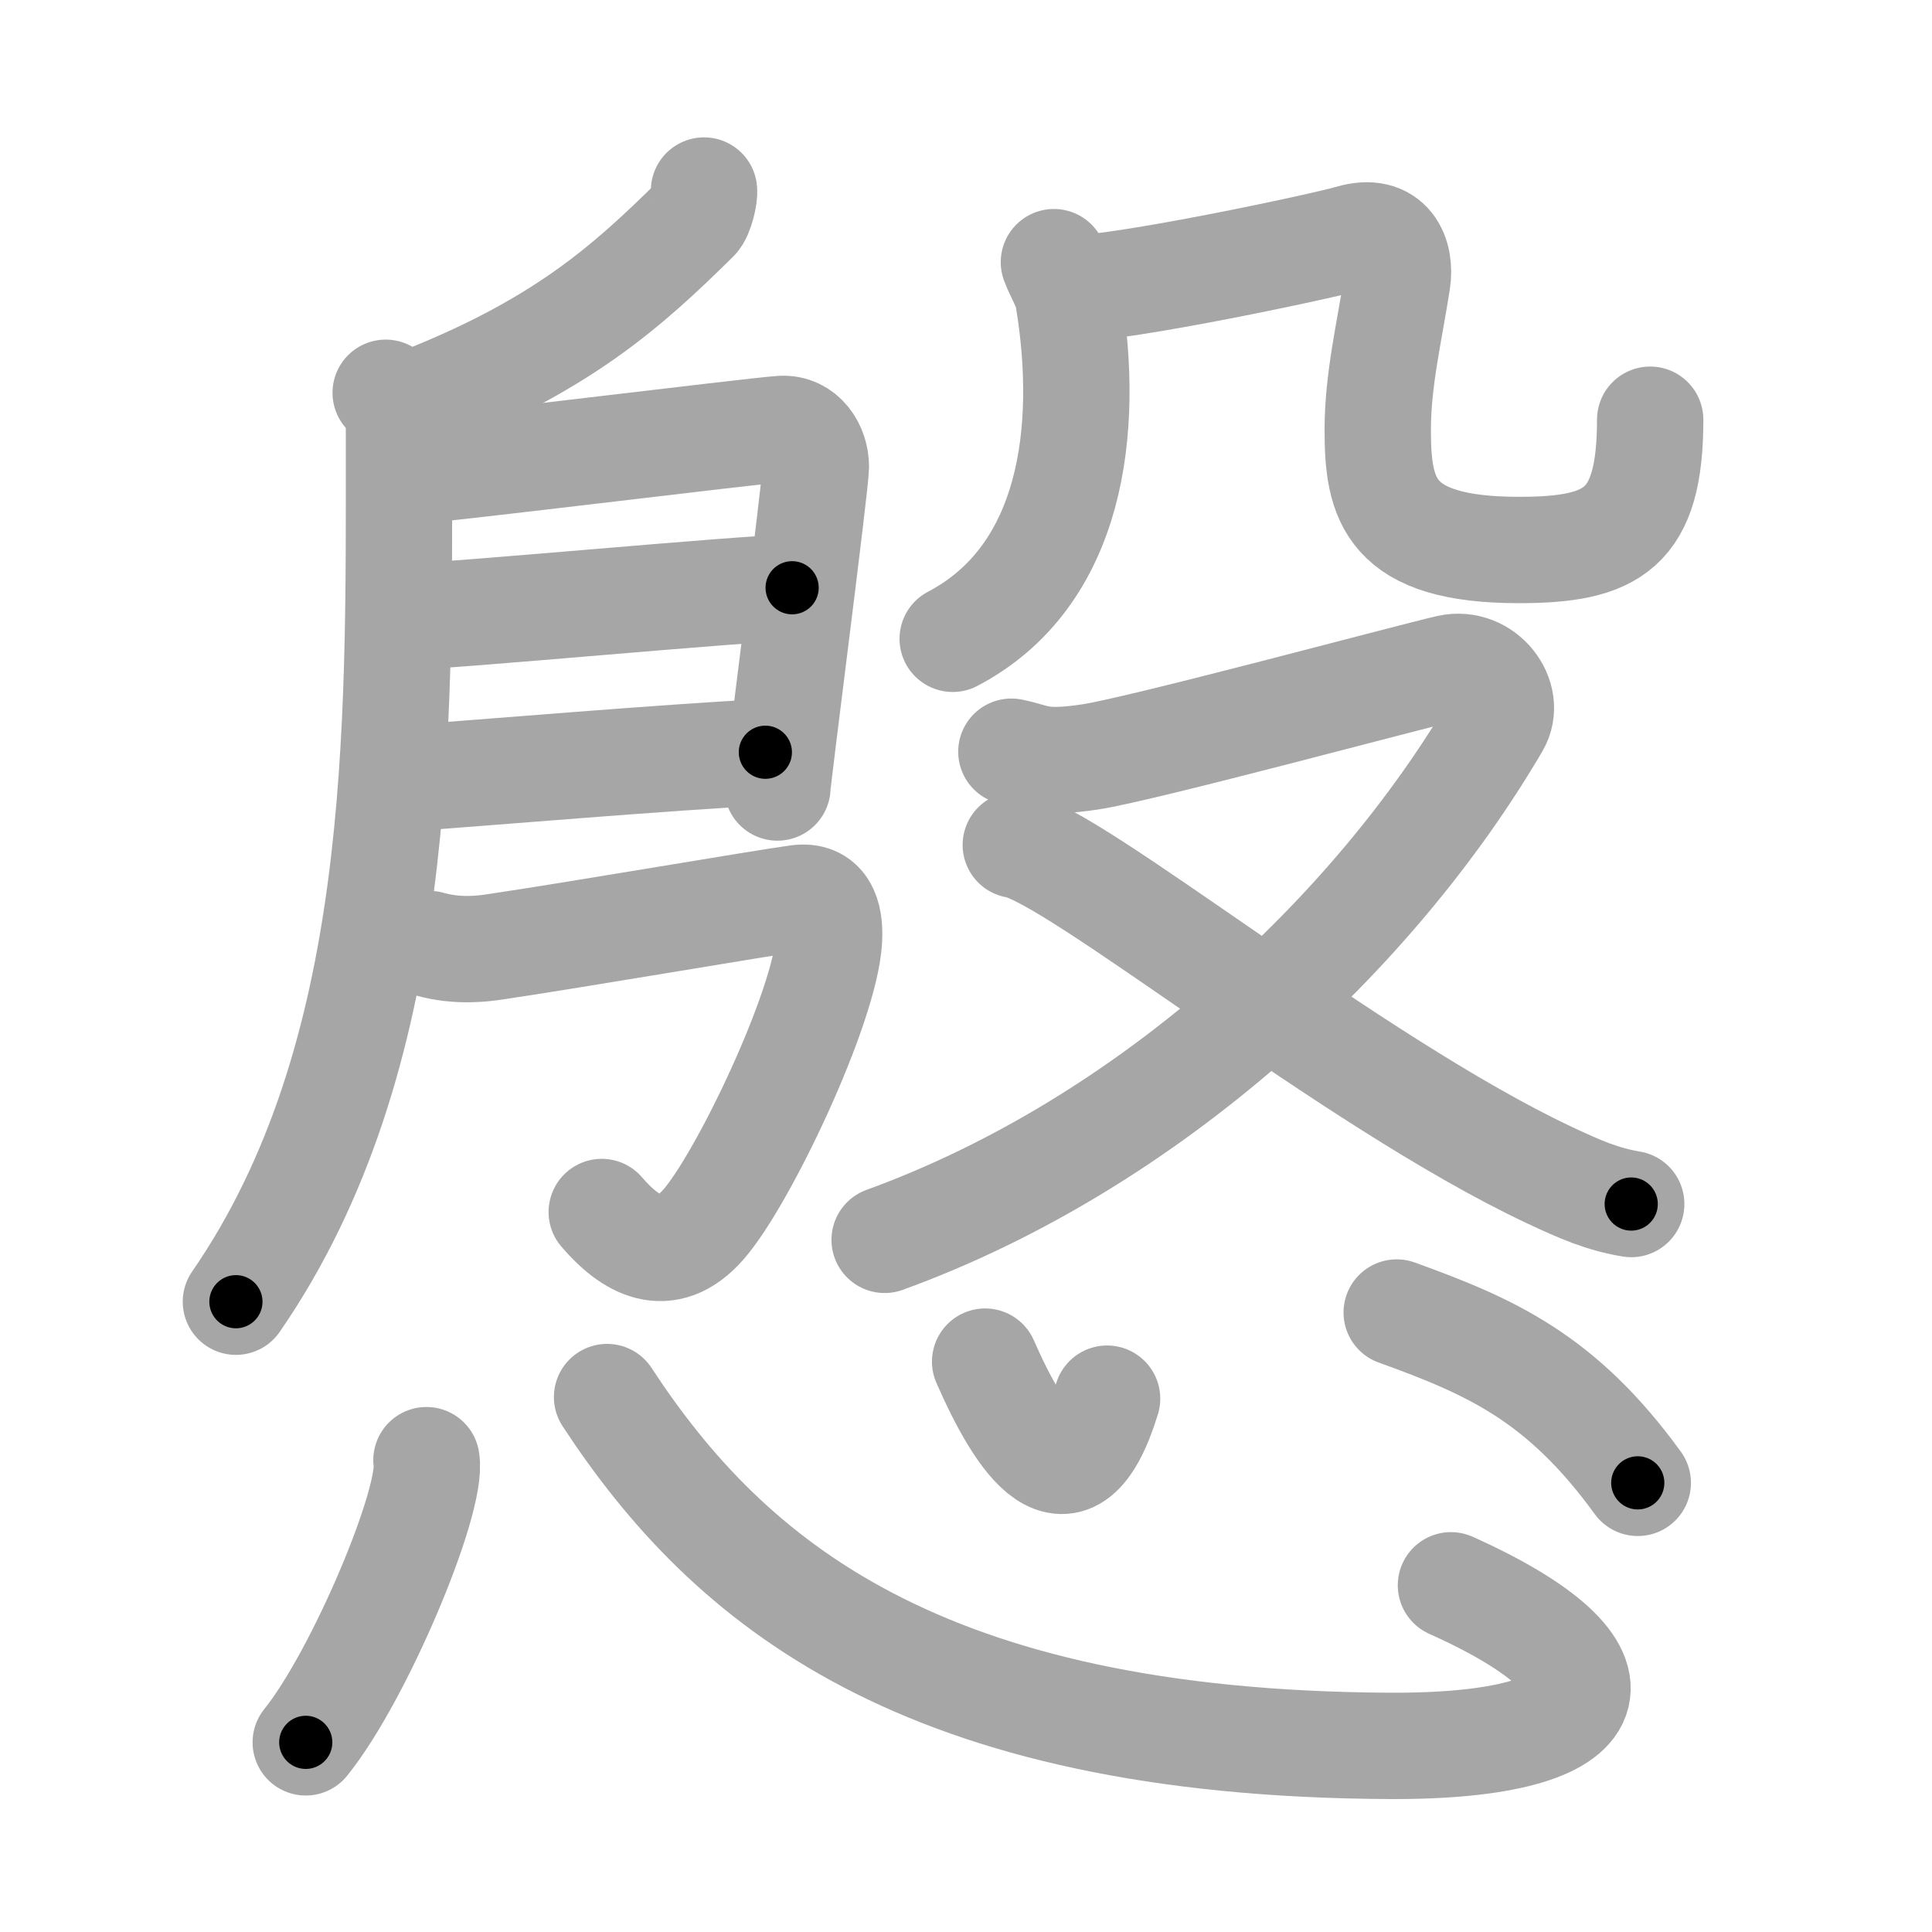 <svg xmlns="http://www.w3.org/2000/svg" viewBox="0 0 109 109" id="6147"><g fill="none" stroke="#a6a6a6" stroke-width="6" stroke-linecap="round" stroke-linejoin="round"><g><g><g><path d="M39.72,10.75c0.04,0.28-0.19,1.33-0.48,1.61c-3.86,3.8-7.58,7.2-15.96,10.43" /><path d="M21.76,22.16c0.82,0.77,0.75,1.34,0.75,3.08c0,15.92,0.3,34.44-9.2,48.2" /><path d="M22.73,26.62c1.63-0.07,19.88-2.33,21.36-2.42c1.24-0.07,1.94,1.07,1.94,2.13c0,0.92-2.17,17.65-2.17,18.1" /><path d="M23.02,34.78c2.2,0,19.18-1.62,21.67-1.62" /><path d="M22.92,43.91c4.49-0.32,14.67-1.19,20.26-1.47" /><path d="M24.22,53.26c1.64,0.47,3.14,0.24,3.64,0.17c4.54-0.67,14.9-2.45,17.14-2.76c1.45-0.2,1.85,0.92,1.77,2.35c-0.21,3.78-4.83,13.49-7.08,16.06c-2.1,2.4-4.15,1.16-5.74-0.7" /></g><g><g><g><path d="M59.46,14.79c0.24,0.66,0.7,1.34,0.82,2.08c1.22,7.38,0.22,15.63-6.53,19.17" /></g><path d="M60.24,16.31c3.17-0.03,14.46-2.44,15.95-2.88c2.22-0.66,2.87,1,2.64,2.45c-0.44,2.84-1.1,5.54-1.1,8.38c0,3.93,0.64,6.77,7.97,6.77c5.3,0,7.4-1.19,7.4-7.35" /></g><g><path d="M57.06,42.41c1.43,0.29,1.61,0.72,4.47,0.29c2.86-0.43,18.25-4.58,20.22-5.02c1.97-0.43,3.56,1.68,2.68,3.19c-6.88,11.76-19.57,23.65-34.52,29.08" /><path d="M57.31,47.67c3.21,0.48,18.9,13.35,30.09,18.62c1.74,0.82,3.01,1.37,4.63,1.64" /></g></g></g><g><path d="M24.06,82.38c0.38,2.25-3.78,12.17-6.81,15.92" /><path d="M34.25,78.82c6.86,10.47,17.71,19.55,44.16,19.68c12.76,0.06,14.09-4.29,3.45-9.06" /><path d="M55.58,76.82c1.95,4.45,4.79,8.91,6.88,2.09" /><path d="M78.8,74.05c5.31,1.92,9.29,3.67,13.6,9.61" /></g></g></g><g fill="none" stroke="#000" stroke-width="3" stroke-linecap="round" stroke-linejoin="round"><path d="M39.72,10.75c0.04,0.28-0.19,1.33-0.48,1.61c-3.86,3.8-7.58,7.2-15.96,10.43" stroke-dasharray="20.944" stroke-dashoffset="20.944"><animate attributeName="stroke-dashoffset" values="20.944;20.944;0" dur="0.209s" fill="freeze" begin="0s;6147.click" /></path><path d="M21.76,22.16c0.82,0.77,0.75,1.34,0.75,3.08c0,15.92,0.3,34.44-9.2,48.2" stroke-dasharray="53.159" stroke-dashoffset="53.159"><animate attributeName="stroke-dashoffset" values="53.159" fill="freeze" begin="6147.click" /><animate attributeName="stroke-dashoffset" values="53.159;53.159;0" keyTimes="0;0.282;1" dur="0.741s" fill="freeze" begin="0s;6147.click" /></path><path d="M22.73,26.62c1.63-0.07,19.88-2.33,21.36-2.42c1.24-0.07,1.94,1.07,1.94,2.13c0,0.92-2.17,17.65-2.17,18.1" stroke-dasharray="42.966" stroke-dashoffset="42.966"><animate attributeName="stroke-dashoffset" values="42.966" fill="freeze" begin="6147.click" /><animate attributeName="stroke-dashoffset" values="42.966;42.966;0" keyTimes="0;0.633;1" dur="1.171s" fill="freeze" begin="0s;6147.click" /></path><path d="M23.02,34.78c2.2,0,19.18-1.62,21.67-1.62" stroke-dasharray="21.734" stroke-dashoffset="21.734"><animate attributeName="stroke-dashoffset" values="21.734" fill="freeze" begin="6147.click" /><animate attributeName="stroke-dashoffset" values="21.734;21.734;0" keyTimes="0;0.844;1" dur="1.388s" fill="freeze" begin="0s;6147.click" /></path><path d="M22.92,43.91c4.49-0.32,14.67-1.19,20.26-1.47" stroke-dasharray="20.315" stroke-dashoffset="20.315"><animate attributeName="stroke-dashoffset" values="20.315" fill="freeze" begin="6147.click" /><animate attributeName="stroke-dashoffset" values="20.315;20.315;0" keyTimes="0;0.872;1" dur="1.591s" fill="freeze" begin="0s;6147.click" /></path><path d="M24.22,53.26c1.64,0.47,3.14,0.24,3.64,0.17c4.54-0.67,14.9-2.45,17.14-2.76c1.45-0.2,1.85,0.92,1.77,2.35c-0.21,3.78-4.83,13.49-7.08,16.06c-2.1,2.4-4.15,1.16-5.74-0.7" stroke-dasharray="49.095" stroke-dashoffset="49.095"><animate attributeName="stroke-dashoffset" values="49.095" fill="freeze" begin="6147.click" /><animate attributeName="stroke-dashoffset" values="49.095;49.095;0" keyTimes="0;0.764;1" dur="2.082s" fill="freeze" begin="0s;6147.click" /></path><path d="M59.46,14.79c0.24,0.66,0.7,1.34,0.82,2.08c1.22,7.38,0.22,15.63-6.53,19.17" stroke-dasharray="23.934" stroke-dashoffset="23.934"><animate attributeName="stroke-dashoffset" values="23.934" fill="freeze" begin="6147.click" /><animate attributeName="stroke-dashoffset" values="23.934;23.934;0" keyTimes="0;0.897;1" dur="2.321s" fill="freeze" begin="0s;6147.click" /></path><path d="M60.24,16.31c3.17-0.03,14.46-2.44,15.95-2.88c2.22-0.66,2.87,1,2.64,2.45c-0.44,2.84-1.1,5.54-1.1,8.38c0,3.93,0.64,6.77,7.97,6.77c5.3,0,7.4-1.19,7.4-7.35" stroke-dasharray="53.941" stroke-dashoffset="53.941"><animate attributeName="stroke-dashoffset" values="53.941" fill="freeze" begin="6147.click" /><animate attributeName="stroke-dashoffset" values="53.941;53.941;0" keyTimes="0;0.812;1" dur="2.86s" fill="freeze" begin="0s;6147.click" /></path><path d="M57.06,42.41c1.43,0.29,1.61,0.72,4.47,0.29c2.86-0.43,18.25-4.58,20.22-5.02c1.97-0.43,3.56,1.68,2.68,3.19c-6.88,11.76-19.57,23.65-34.52,29.08" stroke-dasharray="76.547" stroke-dashoffset="76.547"><animate attributeName="stroke-dashoffset" values="76.547" fill="freeze" begin="6147.click" /><animate attributeName="stroke-dashoffset" values="76.547;76.547;0" keyTimes="0;0.832;1" dur="3.436s" fill="freeze" begin="0s;6147.click" /></path><path d="M57.31,47.67c3.21,0.48,18.9,13.35,30.09,18.62c1.74,0.82,3.01,1.37,4.63,1.64" stroke-dasharray="40.38" stroke-dashoffset="40.38"><animate attributeName="stroke-dashoffset" values="40.38" fill="freeze" begin="6147.click" /><animate attributeName="stroke-dashoffset" values="40.38;40.38;0" keyTimes="0;0.895;1" dur="3.84s" fill="freeze" begin="0s;6147.click" /></path><path d="M24.06,82.38c0.38,2.25-3.78,12.17-6.81,15.92" stroke-dasharray="17.501" stroke-dashoffset="17.501"><animate attributeName="stroke-dashoffset" values="17.501" fill="freeze" begin="6147.click" /><animate attributeName="stroke-dashoffset" values="17.501;17.501;0" keyTimes="0;0.956;1" dur="4.015s" fill="freeze" begin="0s;6147.click" /></path><path d="M34.25,78.82c6.86,10.47,17.71,19.55,44.16,19.68c12.76,0.06,14.09-4.29,3.45-9.06" stroke-dasharray="72.04" stroke-dashoffset="72.04"><animate attributeName="stroke-dashoffset" values="72.04" fill="freeze" begin="6147.click" /><animate attributeName="stroke-dashoffset" values="72.04;72.04;0" keyTimes="0;0.881;1" dur="4.557s" fill="freeze" begin="0s;6147.click" /></path><path d="M55.58,76.82c1.95,4.45,4.79,8.91,6.88,2.09" stroke-dasharray="11.932" stroke-dashoffset="11.932"><animate attributeName="stroke-dashoffset" values="11.932" fill="freeze" begin="6147.click" /><animate attributeName="stroke-dashoffset" values="11.932;11.932;0" keyTimes="0;0.95;1" dur="4.796s" fill="freeze" begin="0s;6147.click" /></path><path d="M78.8,74.05c5.31,1.92,9.29,3.67,13.6,9.61" stroke-dasharray="16.976" stroke-dashoffset="16.976"><animate attributeName="stroke-dashoffset" values="16.976" fill="freeze" begin="6147.click" /><animate attributeName="stroke-dashoffset" values="16.976;16.976;0" keyTimes="0;0.966;1" dur="4.966s" fill="freeze" begin="0s;6147.click" /></path></g></svg>